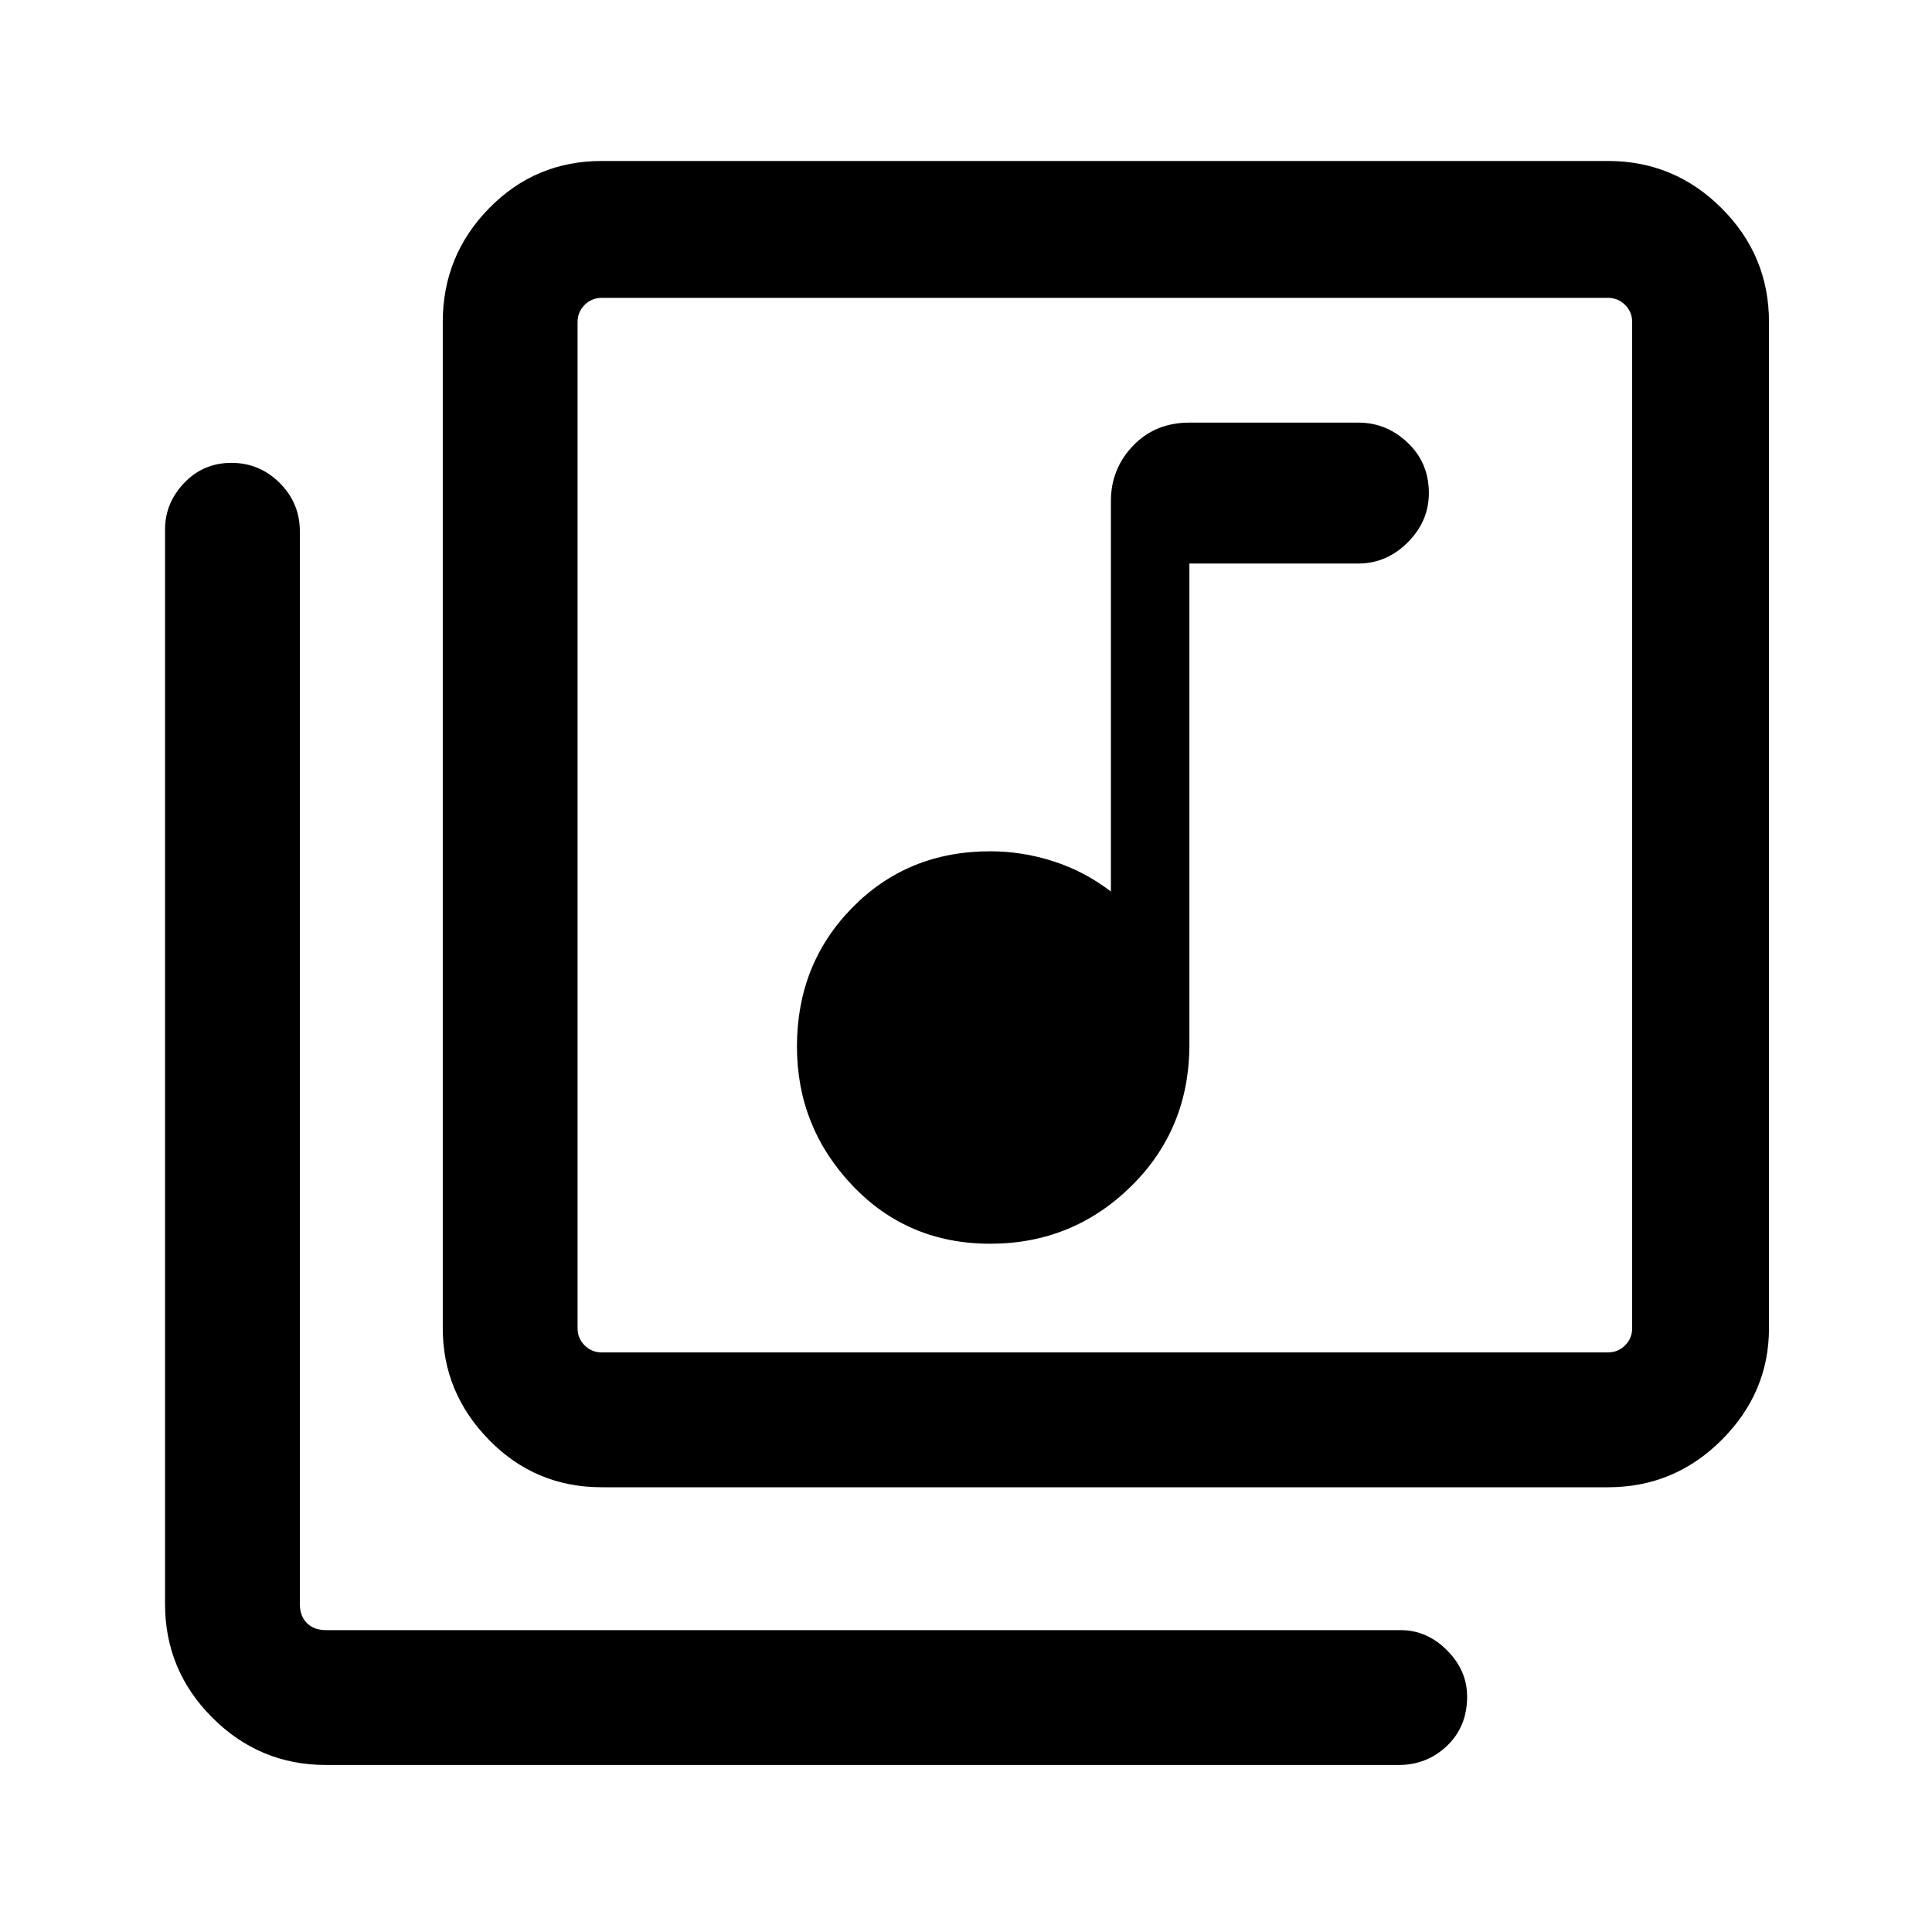 <svg xmlns="http://www.w3.org/2000/svg" height="40" width="40"><path d="M20.5 25.75Q22.208 25.75 23.417 24.562Q24.625 23.375 24.625 21.625V11.667H28.125Q28.708 11.667 29.146 11.229Q29.583 10.792 29.583 10.208Q29.583 9.583 29.146 9.167Q28.708 8.75 28.125 8.75H24.625Q23.917 8.75 23.458 9.229Q23 9.708 23 10.375V18.458Q22.458 18.042 21.812 17.833Q21.167 17.625 20.5 17.625Q18.792 17.625 17.646 18.792Q16.5 19.958 16.5 21.667Q16.5 23.333 17.646 24.542Q18.792 25.75 20.5 25.75ZM12.458 30.792Q11.083 30.792 10.125 29.812Q9.167 28.833 9.167 27.5V6.667Q9.167 5.292 10.125 4.313Q11.083 3.333 12.458 3.333H33.292Q34.667 3.333 35.646 4.313Q36.625 5.292 36.625 6.667V27.5Q36.625 28.833 35.646 29.812Q34.667 30.792 33.292 30.792ZM12.458 28H33.292Q33.5 28 33.646 27.854Q33.792 27.708 33.792 27.5V6.667Q33.792 6.458 33.646 6.313Q33.5 6.167 33.292 6.167H12.458Q12.25 6.167 12.104 6.313Q11.958 6.458 11.958 6.667V27.5Q11.958 27.708 12.104 27.854Q12.25 28 12.458 28ZM6.75 36.542Q5.375 36.542 4.396 35.562Q3.417 34.583 3.417 33.208V10.958Q3.417 10.417 3.812 10Q4.208 9.583 4.792 9.583Q5.375 9.583 5.792 10Q6.208 10.417 6.208 11V33.208Q6.208 33.458 6.354 33.604Q6.5 33.75 6.75 33.75H29Q29.542 33.75 29.958 34.167Q30.375 34.583 30.375 35.125Q30.375 35.75 29.958 36.146Q29.542 36.542 28.958 36.542ZM11.958 6.167Q11.958 6.167 11.958 6.313Q11.958 6.458 11.958 6.667V27.5Q11.958 27.708 11.958 27.854Q11.958 28 11.958 28Q11.958 28 11.958 27.854Q11.958 27.708 11.958 27.5V6.667Q11.958 6.458 11.958 6.313Q11.958 6.167 11.958 6.167Z"/></svg>
